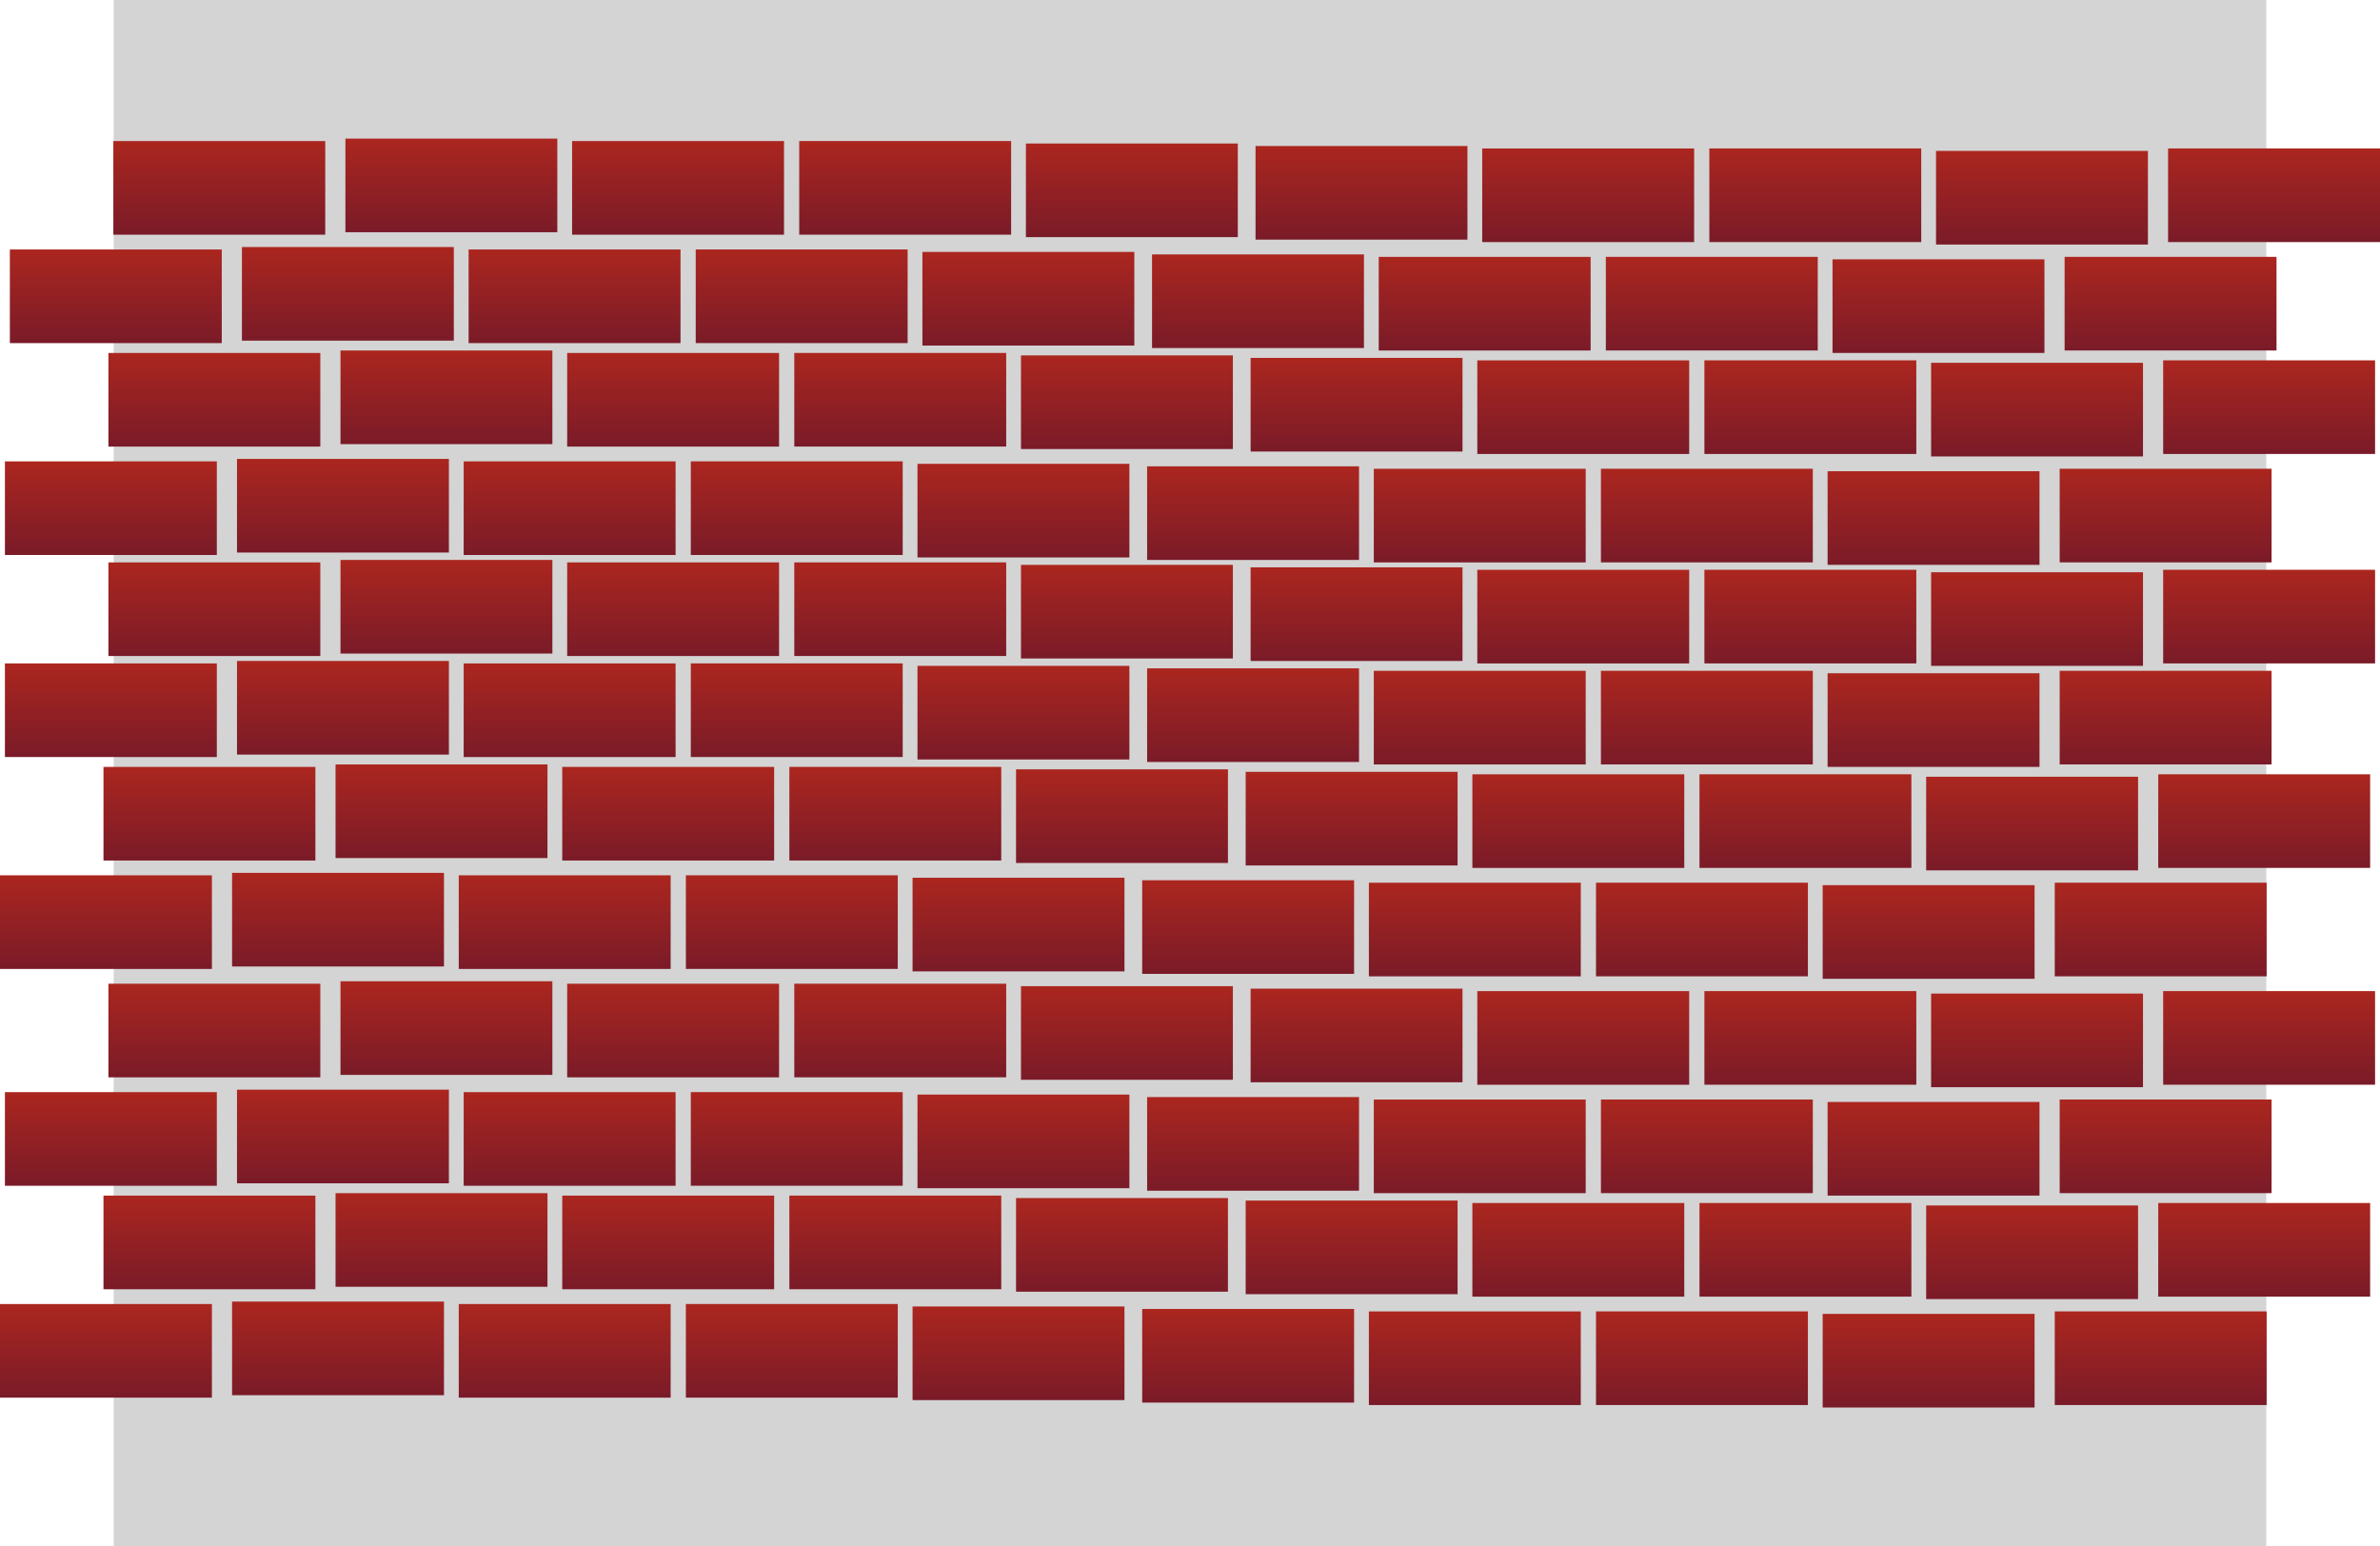 <svg version="1.1" xmlns="http://www.w3.org/2000/svg" xmlns:xlink="http://www.w3.org/1999/xlink" width="686.445" height="445.946" viewBox="0,0,686.445,445.946"><defs><linearGradient x1="-72.664" y1="333.151" x2="-72.664" y2="360.156" gradientUnits="userSpaceOnUse" id="color-1"><stop offset="0" stop-color="#ab261f"/><stop offset="1" stop-color="#7a1b28"/></linearGradient><linearGradient x1="-42.816" y1="301.882" x2="-42.816" y2="328.887" gradientUnits="userSpaceOnUse" id="color-2"><stop offset="0" stop-color="#ab261f"/><stop offset="1" stop-color="#7a1b28"/></linearGradient><linearGradient x1="-71.242" y1="272.034" x2="-71.242" y2="299.039" gradientUnits="userSpaceOnUse" id="color-3"><stop offset="0" stop-color="#ab261f"/><stop offset="1" stop-color="#7a1b28"/></linearGradient><linearGradient x1="-41.394" y1="240.764" x2="-41.394" y2="267.77" gradientUnits="userSpaceOnUse" id="color-4"><stop offset="0" stop-color="#ab261f"/><stop offset="1" stop-color="#7a1b28"/></linearGradient><linearGradient x1="-72.664" y1="209.495" x2="-72.664" y2="236.5" gradientUnits="userSpaceOnUse" id="color-5"><stop offset="0" stop-color="#ab261f"/><stop offset="1" stop-color="#7a1b28"/></linearGradient><linearGradient x1="-42.816" y1="178.225" x2="-42.816" y2="205.231" gradientUnits="userSpaceOnUse" id="color-6"><stop offset="0" stop-color="#ab261f"/><stop offset="1" stop-color="#7a1b28"/></linearGradient><linearGradient x1="-71.242" y1="148.377" x2="-71.242" y2="175.383" gradientUnits="userSpaceOnUse" id="color-7"><stop offset="0" stop-color="#ab261f"/><stop offset="1" stop-color="#7a1b28"/></linearGradient><linearGradient x1="-41.394" y1="119.242" x2="-41.394" y2="146.248" gradientUnits="userSpaceOnUse" id="color-8"><stop offset="0" stop-color="#ab261f"/><stop offset="1" stop-color="#7a1b28"/></linearGradient><linearGradient x1="-71.242" y1="90.103" x2="-71.242" y2="117.108" gradientUnits="userSpaceOnUse" id="color-9"><stop offset="0" stop-color="#ab261f"/><stop offset="1" stop-color="#7a1b28"/></linearGradient><linearGradient x1="-41.394" y1="58.833" x2="-41.394" y2="85.839" gradientUnits="userSpaceOnUse" id="color-10"><stop offset="0" stop-color="#ab261f"/><stop offset="1" stop-color="#7a1b28"/></linearGradient><linearGradient x1="-69.821" y1="28.985" x2="-69.821" y2="55.991" gradientUnits="userSpaceOnUse" id="color-11"><stop offset="0" stop-color="#ab261f"/><stop offset="1" stop-color="#7a1b28"/></linearGradient><linearGradient x1="-39.973" y1="-2.284" x2="-39.973" y2="24.721" gradientUnits="userSpaceOnUse" id="color-12"><stop offset="0" stop-color="#ab261f"/><stop offset="1" stop-color="#7a1b28"/></linearGradient><linearGradient x1="-5.729" y1="332.44" x2="-5.729" y2="359.446" gradientUnits="userSpaceOnUse" id="color-13"><stop offset="0" stop-color="#ab261f"/><stop offset="1" stop-color="#7a1b28"/></linearGradient><linearGradient x1="24.119" y1="301.171" x2="24.119" y2="328.176" gradientUnits="userSpaceOnUse" id="color-14"><stop offset="0" stop-color="#ab261f"/><stop offset="1" stop-color="#7a1b28"/></linearGradient><linearGradient x1="-4.307" y1="271.323" x2="-4.307" y2="298.328" gradientUnits="userSpaceOnUse" id="color-15"><stop offset="0" stop-color="#ab261f"/><stop offset="1" stop-color="#7a1b28"/></linearGradient><linearGradient x1="25.541" y1="240.054" x2="25.541" y2="267.059" gradientUnits="userSpaceOnUse" id="color-16"><stop offset="0" stop-color="#ab261f"/><stop offset="1" stop-color="#7a1b28"/></linearGradient><linearGradient x1="-5.729" y1="208.784" x2="-5.729" y2="235.79" gradientUnits="userSpaceOnUse" id="color-17"><stop offset="0" stop-color="#ab261f"/><stop offset="1" stop-color="#7a1b28"/></linearGradient><linearGradient x1="24.119" y1="177.515" x2="24.119" y2="204.52" gradientUnits="userSpaceOnUse" id="color-18"><stop offset="0" stop-color="#ab261f"/><stop offset="1" stop-color="#7a1b28"/></linearGradient><linearGradient x1="-4.307" y1="147.667" x2="-4.307" y2="174.672" gradientUnits="userSpaceOnUse" id="color-19"><stop offset="0" stop-color="#ab261f"/><stop offset="1" stop-color="#7a1b28"/></linearGradient><linearGradient x1="25.541" y1="118.532" x2="25.541" y2="145.537" gradientUnits="userSpaceOnUse" id="color-20"><stop offset="0" stop-color="#ab261f"/><stop offset="1" stop-color="#7a1b28"/></linearGradient><linearGradient x1="-4.307" y1="89.392" x2="-4.307" y2="116.397" gradientUnits="userSpaceOnUse" id="color-21"><stop offset="0" stop-color="#ab261f"/><stop offset="1" stop-color="#7a1b28"/></linearGradient><linearGradient x1="25.541" y1="58.123" x2="25.541" y2="85.128" gradientUnits="userSpaceOnUse" id="color-22"><stop offset="0" stop-color="#ab261f"/><stop offset="1" stop-color="#7a1b28"/></linearGradient><linearGradient x1="-2.886" y1="28.275" x2="-2.886" y2="55.28" gradientUnits="userSpaceOnUse" id="color-23"><stop offset="0" stop-color="#ab261f"/><stop offset="1" stop-color="#7a1b28"/></linearGradient><linearGradient x1="26.962" y1="-2.995" x2="26.962" y2="24.011" gradientUnits="userSpaceOnUse" id="color-24"><stop offset="0" stop-color="#ab261f"/><stop offset="1" stop-color="#7a1b28"/></linearGradient><linearGradient x1="59.653" y1="333.151" x2="59.653" y2="360.156" gradientUnits="userSpaceOnUse" id="color-25"><stop offset="0" stop-color="#ab261f"/><stop offset="1" stop-color="#7a1b28"/></linearGradient><linearGradient x1="89.501" y1="301.882" x2="89.501" y2="328.887" gradientUnits="userSpaceOnUse" id="color-26"><stop offset="0" stop-color="#ab261f"/><stop offset="1" stop-color="#7a1b28"/></linearGradient><linearGradient x1="61.074" y1="272.034" x2="61.074" y2="299.039" gradientUnits="userSpaceOnUse" id="color-27"><stop offset="0" stop-color="#ab261f"/><stop offset="1" stop-color="#7a1b28"/></linearGradient><linearGradient x1="90.922" y1="240.764" x2="90.922" y2="267.77" gradientUnits="userSpaceOnUse" id="color-28"><stop offset="0" stop-color="#ab261f"/><stop offset="1" stop-color="#7a1b28"/></linearGradient><linearGradient x1="59.653" y1="209.495" x2="59.653" y2="236.5" gradientUnits="userSpaceOnUse" id="color-29"><stop offset="0" stop-color="#ab261f"/><stop offset="1" stop-color="#7a1b28"/></linearGradient><linearGradient x1="89.501" y1="178.225" x2="89.501" y2="205.231" gradientUnits="userSpaceOnUse" id="color-30"><stop offset="0" stop-color="#ab261f"/><stop offset="1" stop-color="#7a1b28"/></linearGradient><linearGradient x1="61.074" y1="148.377" x2="61.074" y2="175.383" gradientUnits="userSpaceOnUse" id="color-31"><stop offset="0" stop-color="#ab261f"/><stop offset="1" stop-color="#7a1b28"/></linearGradient><linearGradient x1="90.922" y1="119.242" x2="90.922" y2="146.248" gradientUnits="userSpaceOnUse" id="color-32"><stop offset="0" stop-color="#ab261f"/><stop offset="1" stop-color="#7a1b28"/></linearGradient><linearGradient x1="61.074" y1="90.103" x2="61.074" y2="117.108" gradientUnits="userSpaceOnUse" id="color-33"><stop offset="0" stop-color="#ab261f"/><stop offset="1" stop-color="#7a1b28"/></linearGradient><linearGradient x1="90.922" y1="58.833" x2="90.922" y2="85.839" gradientUnits="userSpaceOnUse" id="color-34"><stop offset="0" stop-color="#ab261f"/><stop offset="1" stop-color="#7a1b28"/></linearGradient><linearGradient x1="62.495" y1="28.985" x2="62.495" y2="55.991" gradientUnits="userSpaceOnUse" id="color-35"><stop offset="0" stop-color="#ab261f"/><stop offset="1" stop-color="#7a1b28"/></linearGradient><linearGradient x1="92.343" y1="-2.284" x2="92.343" y2="24.721" gradientUnits="userSpaceOnUse" id="color-36"><stop offset="0" stop-color="#ab261f"/><stop offset="1" stop-color="#7a1b28"/></linearGradient><linearGradient x1="125.158" y1="333.145" x2="125.158" y2="360.15" gradientUnits="userSpaceOnUse" id="color-37"><stop offset="0" stop-color="#ab261f"/><stop offset="1" stop-color="#7a1b28"/></linearGradient><linearGradient x1="155.006" y1="301.875" x2="155.006" y2="328.881" gradientUnits="userSpaceOnUse" id="color-38"><stop offset="0" stop-color="#ab261f"/><stop offset="1" stop-color="#7a1b28"/></linearGradient><linearGradient x1="126.579" y1="272.027" x2="126.579" y2="299.033" gradientUnits="userSpaceOnUse" id="color-39"><stop offset="0" stop-color="#ab261f"/><stop offset="1" stop-color="#7a1b28"/></linearGradient><linearGradient x1="156.427" y1="240.758" x2="156.427" y2="267.763" gradientUnits="userSpaceOnUse" id="color-40"><stop offset="0" stop-color="#ab261f"/><stop offset="1" stop-color="#7a1b28"/></linearGradient><linearGradient x1="125.158" y1="209.488" x2="125.158" y2="236.494" gradientUnits="userSpaceOnUse" id="color-41"><stop offset="0" stop-color="#ab261f"/><stop offset="1" stop-color="#7a1b28"/></linearGradient><linearGradient x1="155.006" y1="178.219" x2="155.006" y2="205.224" gradientUnits="userSpaceOnUse" id="color-42"><stop offset="0" stop-color="#ab261f"/><stop offset="1" stop-color="#7a1b28"/></linearGradient><linearGradient x1="126.579" y1="148.371" x2="126.579" y2="175.376" gradientUnits="userSpaceOnUse" id="color-43"><stop offset="0" stop-color="#ab261f"/><stop offset="1" stop-color="#7a1b28"/></linearGradient><linearGradient x1="156.427" y1="119.236" x2="156.427" y2="146.241" gradientUnits="userSpaceOnUse" id="color-44"><stop offset="0" stop-color="#ab261f"/><stop offset="1" stop-color="#7a1b28"/></linearGradient><linearGradient x1="126.579" y1="90.096" x2="126.579" y2="117.102" gradientUnits="userSpaceOnUse" id="color-45"><stop offset="0" stop-color="#ab261f"/><stop offset="1" stop-color="#7a1b28"/></linearGradient><linearGradient x1="156.427" y1="58.827" x2="156.427" y2="85.832" gradientUnits="userSpaceOnUse" id="color-46"><stop offset="0" stop-color="#ab261f"/><stop offset="1" stop-color="#7a1b28"/></linearGradient><linearGradient x1="128.001" y1="28.979" x2="128.001" y2="55.984" gradientUnits="userSpaceOnUse" id="color-47"><stop offset="0" stop-color="#ab261f"/><stop offset="1" stop-color="#7a1b28"/></linearGradient><linearGradient x1="157.849" y1="-2.29" x2="157.849" y2="24.715" gradientUnits="userSpaceOnUse" id="color-48"><stop offset="0" stop-color="#ab261f"/><stop offset="1" stop-color="#7a1b28"/></linearGradient><linearGradient x1="190.539" y1="333.855" x2="190.539" y2="360.861" gradientUnits="userSpaceOnUse" id="color-49"><stop offset="0" stop-color="#ab261f"/><stop offset="1" stop-color="#7a1b28"/></linearGradient><linearGradient x1="220.387" y1="302.586" x2="220.387" y2="329.591" gradientUnits="userSpaceOnUse" id="color-50"><stop offset="0" stop-color="#ab261f"/><stop offset="1" stop-color="#7a1b28"/></linearGradient><linearGradient x1="191.961" y1="272.738" x2="191.961" y2="299.743" gradientUnits="userSpaceOnUse" id="color-51"><stop offset="0" stop-color="#ab261f"/><stop offset="1" stop-color="#7a1b28"/></linearGradient><linearGradient x1="221.809" y1="241.468" x2="221.809" y2="268.474" gradientUnits="userSpaceOnUse" id="color-52"><stop offset="0" stop-color="#ab261f"/><stop offset="1" stop-color="#7a1b28"/></linearGradient><linearGradient x1="190.539" y1="210.199" x2="190.539" y2="237.204" gradientUnits="userSpaceOnUse" id="color-53"><stop offset="0" stop-color="#ab261f"/><stop offset="1" stop-color="#7a1b28"/></linearGradient><linearGradient x1="220.387" y1="178.93" x2="220.387" y2="205.935" gradientUnits="userSpaceOnUse" id="color-54"><stop offset="0" stop-color="#ab261f"/><stop offset="1" stop-color="#7a1b28"/></linearGradient><linearGradient x1="191.961" y1="149.082" x2="191.961" y2="176.087" gradientUnits="userSpaceOnUse" id="color-55"><stop offset="0" stop-color="#ab261f"/><stop offset="1" stop-color="#7a1b28"/></linearGradient><linearGradient x1="221.809" y1="119.946" x2="221.809" y2="146.952" gradientUnits="userSpaceOnUse" id="color-56"><stop offset="0" stop-color="#ab261f"/><stop offset="1" stop-color="#7a1b28"/></linearGradient><linearGradient x1="191.961" y1="90.807" x2="191.961" y2="117.812" gradientUnits="userSpaceOnUse" id="color-57"><stop offset="0" stop-color="#ab261f"/><stop offset="1" stop-color="#7a1b28"/></linearGradient><linearGradient x1="221.809" y1="59.538" x2="221.809" y2="86.543" gradientUnits="userSpaceOnUse" id="color-58"><stop offset="0" stop-color="#ab261f"/><stop offset="1" stop-color="#7a1b28"/></linearGradient><linearGradient x1="193.382" y1="29.69" x2="193.382" y2="56.695" gradientUnits="userSpaceOnUse" id="color-59"><stop offset="0" stop-color="#ab261f"/><stop offset="1" stop-color="#7a1b28"/></linearGradient><linearGradient x1="223.23" y1="-1.58" x2="223.23" y2="25.426" gradientUnits="userSpaceOnUse" id="color-60"><stop offset="0" stop-color="#ab261f"/><stop offset="1" stop-color="#7a1b28"/></linearGradient><linearGradient x1="256.77" y1="334.574" x2="256.77" y2="361.58" gradientUnits="userSpaceOnUse" id="color-61"><stop offset="0" stop-color="#ab261f"/><stop offset="1" stop-color="#7a1b28"/></linearGradient><linearGradient x1="286.618" y1="303.305" x2="286.618" y2="330.31" gradientUnits="userSpaceOnUse" id="color-62"><stop offset="0" stop-color="#ab261f"/><stop offset="1" stop-color="#7a1b28"/></linearGradient><linearGradient x1="258.191" y1="273.457" x2="258.191" y2="300.462" gradientUnits="userSpaceOnUse" id="color-63"><stop offset="0" stop-color="#ab261f"/><stop offset="1" stop-color="#7a1b28"/></linearGradient><linearGradient x1="288.039" y1="242.188" x2="288.039" y2="269.193" gradientUnits="userSpaceOnUse" id="color-64"><stop offset="0" stop-color="#ab261f"/><stop offset="1" stop-color="#7a1b28"/></linearGradient><linearGradient x1="256.77" y1="210.918" x2="256.77" y2="237.924" gradientUnits="userSpaceOnUse" id="color-65"><stop offset="0" stop-color="#ab261f"/><stop offset="1" stop-color="#7a1b28"/></linearGradient><linearGradient x1="286.618" y1="179.649" x2="286.618" y2="206.654" gradientUnits="userSpaceOnUse" id="color-66"><stop offset="0" stop-color="#ab261f"/><stop offset="1" stop-color="#7a1b28"/></linearGradient><linearGradient x1="258.191" y1="149.801" x2="258.191" y2="176.806" gradientUnits="userSpaceOnUse" id="color-67"><stop offset="0" stop-color="#ab261f"/><stop offset="1" stop-color="#7a1b28"/></linearGradient><linearGradient x1="288.039" y1="120.666" x2="288.039" y2="147.671" gradientUnits="userSpaceOnUse" id="color-68"><stop offset="0" stop-color="#ab261f"/><stop offset="1" stop-color="#7a1b28"/></linearGradient><linearGradient x1="258.191" y1="91.526" x2="258.191" y2="118.532" gradientUnits="userSpaceOnUse" id="color-69"><stop offset="0" stop-color="#ab261f"/><stop offset="1" stop-color="#7a1b28"/></linearGradient><linearGradient x1="288.039" y1="60.257" x2="288.039" y2="87.262" gradientUnits="userSpaceOnUse" id="color-70"><stop offset="0" stop-color="#ab261f"/><stop offset="1" stop-color="#7a1b28"/></linearGradient><linearGradient x1="259.613" y1="30.409" x2="259.613" y2="57.414" gradientUnits="userSpaceOnUse" id="color-71"><stop offset="0" stop-color="#ab261f"/><stop offset="1" stop-color="#7a1b28"/></linearGradient><linearGradient x1="289.461" y1="-0.861" x2="289.461" y2="26.145" gradientUnits="userSpaceOnUse" id="color-72"><stop offset="0" stop-color="#ab261f"/><stop offset="1" stop-color="#7a1b28"/></linearGradient><linearGradient x1="322.151" y1="335.285" x2="322.151" y2="362.29" gradientUnits="userSpaceOnUse" id="color-73"><stop offset="0" stop-color="#ab261f"/><stop offset="1" stop-color="#7a1b28"/></linearGradient><linearGradient x1="351.999" y1="304.016" x2="351.999" y2="331.021" gradientUnits="userSpaceOnUse" id="color-74"><stop offset="0" stop-color="#ab261f"/><stop offset="1" stop-color="#7a1b28"/></linearGradient><linearGradient x1="323.573" y1="274.168" x2="323.573" y2="301.173" gradientUnits="userSpaceOnUse" id="color-75"><stop offset="0" stop-color="#ab261f"/><stop offset="1" stop-color="#7a1b28"/></linearGradient><linearGradient x1="353.421" y1="242.898" x2="353.421" y2="269.904" gradientUnits="userSpaceOnUse" id="color-76"><stop offset="0" stop-color="#ab261f"/><stop offset="1" stop-color="#7a1b28"/></linearGradient><linearGradient x1="322.151" y1="211.629" x2="322.151" y2="238.634" gradientUnits="userSpaceOnUse" id="color-77"><stop offset="0" stop-color="#ab261f"/><stop offset="1" stop-color="#7a1b28"/></linearGradient><linearGradient x1="351.999" y1="180.36" x2="351.999" y2="207.365" gradientUnits="userSpaceOnUse" id="color-78"><stop offset="0" stop-color="#ab261f"/><stop offset="1" stop-color="#7a1b28"/></linearGradient><linearGradient x1="323.573" y1="150.512" x2="323.573" y2="177.517" gradientUnits="userSpaceOnUse" id="color-79"><stop offset="0" stop-color="#ab261f"/><stop offset="1" stop-color="#7a1b28"/></linearGradient><linearGradient x1="353.421" y1="121.376" x2="353.421" y2="148.382" gradientUnits="userSpaceOnUse" id="color-80"><stop offset="0" stop-color="#ab261f"/><stop offset="1" stop-color="#7a1b28"/></linearGradient><linearGradient x1="323.573" y1="92.237" x2="323.573" y2="119.242" gradientUnits="userSpaceOnUse" id="color-81"><stop offset="0" stop-color="#ab261f"/><stop offset="1" stop-color="#7a1b28"/></linearGradient><linearGradient x1="353.421" y1="60.967" x2="353.421" y2="87.973" gradientUnits="userSpaceOnUse" id="color-82"><stop offset="0" stop-color="#ab261f"/><stop offset="1" stop-color="#7a1b28"/></linearGradient><linearGradient x1="324.994" y1="31.119" x2="324.994" y2="58.125" gradientUnits="userSpaceOnUse" id="color-83"><stop offset="0" stop-color="#ab261f"/><stop offset="1" stop-color="#7a1b28"/></linearGradient><linearGradient x1="354.842" y1="-0.15" x2="354.842" y2="26.855" gradientUnits="userSpaceOnUse" id="color-84"><stop offset="0" stop-color="#ab261f"/><stop offset="1" stop-color="#7a1b28"/></linearGradient><linearGradient x1="387.657" y1="335.279" x2="387.657" y2="362.284" gradientUnits="userSpaceOnUse" id="color-85"><stop offset="0" stop-color="#ab261f"/><stop offset="1" stop-color="#7a1b28"/></linearGradient><linearGradient x1="417.505" y1="304.009" x2="417.505" y2="331.015" gradientUnits="userSpaceOnUse" id="color-86"><stop offset="0" stop-color="#ab261f"/><stop offset="1" stop-color="#7a1b28"/></linearGradient><linearGradient x1="389.078" y1="274.161" x2="389.078" y2="301.167" gradientUnits="userSpaceOnUse" id="color-87"><stop offset="0" stop-color="#ab261f"/><stop offset="1" stop-color="#7a1b28"/></linearGradient><linearGradient x1="418.926" y1="242.892" x2="418.926" y2="269.897" gradientUnits="userSpaceOnUse" id="color-88"><stop offset="0" stop-color="#ab261f"/><stop offset="1" stop-color="#7a1b28"/></linearGradient><linearGradient x1="387.657" y1="211.623" x2="387.657" y2="238.628" gradientUnits="userSpaceOnUse" id="color-89"><stop offset="0" stop-color="#ab261f"/><stop offset="1" stop-color="#7a1b28"/></linearGradient><linearGradient x1="417.505" y1="180.353" x2="417.505" y2="207.359" gradientUnits="userSpaceOnUse" id="color-90"><stop offset="0" stop-color="#ab261f"/><stop offset="1" stop-color="#7a1b28"/></linearGradient><linearGradient x1="389.078" y1="150.505" x2="389.078" y2="177.511" gradientUnits="userSpaceOnUse" id="color-91"><stop offset="0" stop-color="#ab261f"/><stop offset="1" stop-color="#7a1b28"/></linearGradient><linearGradient x1="418.926" y1="121.37" x2="418.926" y2="148.375" gradientUnits="userSpaceOnUse" id="color-92"><stop offset="0" stop-color="#ab261f"/><stop offset="1" stop-color="#7a1b28"/></linearGradient><linearGradient x1="389.078" y1="92.23" x2="389.078" y2="119.236" gradientUnits="userSpaceOnUse" id="color-93"><stop offset="0" stop-color="#ab261f"/><stop offset="1" stop-color="#7a1b28"/></linearGradient><linearGradient x1="418.926" y1="60.961" x2="418.926" y2="87.966" gradientUnits="userSpaceOnUse" id="color-94"><stop offset="0" stop-color="#ab261f"/><stop offset="1" stop-color="#7a1b28"/></linearGradient><linearGradient x1="390.499" y1="31.113" x2="390.499" y2="58.118" gradientUnits="userSpaceOnUse" id="color-95"><stop offset="0" stop-color="#ab261f"/><stop offset="1" stop-color="#7a1b28"/></linearGradient><linearGradient x1="420.347" y1="-0.156" x2="420.347" y2="26.849" gradientUnits="userSpaceOnUse" id="color-96"><stop offset="0" stop-color="#ab261f"/><stop offset="1" stop-color="#7a1b28"/></linearGradient><linearGradient x1="453.038" y1="335.989" x2="453.038" y2="362.995" gradientUnits="userSpaceOnUse" id="color-97"><stop offset="0" stop-color="#ab261f"/><stop offset="1" stop-color="#7a1b28"/></linearGradient><linearGradient x1="482.886" y1="304.72" x2="482.886" y2="331.725" gradientUnits="userSpaceOnUse" id="color-98"><stop offset="0" stop-color="#ab261f"/><stop offset="1" stop-color="#7a1b28"/></linearGradient><linearGradient x1="454.459" y1="274.872" x2="454.459" y2="301.877" gradientUnits="userSpaceOnUse" id="color-99"><stop offset="0" stop-color="#ab261f"/><stop offset="1" stop-color="#7a1b28"/></linearGradient><linearGradient x1="484.307" y1="243.603" x2="484.307" y2="270.608" gradientUnits="userSpaceOnUse" id="color-100"><stop offset="0" stop-color="#ab261f"/><stop offset="1" stop-color="#7a1b28"/></linearGradient><linearGradient x1="453.038" y1="212.333" x2="453.038" y2="239.339" gradientUnits="userSpaceOnUse" id="color-101"><stop offset="0" stop-color="#ab261f"/><stop offset="1" stop-color="#7a1b28"/></linearGradient><linearGradient x1="482.886" y1="181.064" x2="482.886" y2="208.069" gradientUnits="userSpaceOnUse" id="color-102"><stop offset="0" stop-color="#ab261f"/><stop offset="1" stop-color="#7a1b28"/></linearGradient><linearGradient x1="454.459" y1="151.216" x2="454.459" y2="178.221" gradientUnits="userSpaceOnUse" id="color-103"><stop offset="0" stop-color="#ab261f"/><stop offset="1" stop-color="#7a1b28"/></linearGradient><linearGradient x1="484.307" y1="122.081" x2="484.307" y2="149.086" gradientUnits="userSpaceOnUse" id="color-104"><stop offset="0" stop-color="#ab261f"/><stop offset="1" stop-color="#7a1b28"/></linearGradient><linearGradient x1="454.459" y1="92.941" x2="454.459" y2="119.946" gradientUnits="userSpaceOnUse" id="color-105"><stop offset="0" stop-color="#ab261f"/><stop offset="1" stop-color="#7a1b28"/></linearGradient><linearGradient x1="484.307" y1="61.672" x2="484.307" y2="88.677" gradientUnits="userSpaceOnUse" id="color-106"><stop offset="0" stop-color="#ab261f"/><stop offset="1" stop-color="#7a1b28"/></linearGradient><linearGradient x1="455.881" y1="31.824" x2="455.881" y2="58.829" gradientUnits="userSpaceOnUse" id="color-107"><stop offset="0" stop-color="#ab261f"/><stop offset="1" stop-color="#7a1b28"/></linearGradient><linearGradient x1="485.729" y1="0.554" x2="485.729" y2="27.56" gradientUnits="userSpaceOnUse" id="color-108"><stop offset="0" stop-color="#ab261f"/><stop offset="1" stop-color="#7a1b28"/></linearGradient><linearGradient x1="519.973" y1="335.279" x2="519.973" y2="362.284" gradientUnits="userSpaceOnUse" id="color-109"><stop offset="0" stop-color="#ab261f"/><stop offset="1" stop-color="#7a1b28"/></linearGradient><linearGradient x1="549.821" y1="304.009" x2="549.821" y2="331.015" gradientUnits="userSpaceOnUse" id="color-110"><stop offset="0" stop-color="#ab261f"/><stop offset="1" stop-color="#7a1b28"/></linearGradient><linearGradient x1="521.394" y1="274.161" x2="521.394" y2="301.167" gradientUnits="userSpaceOnUse" id="color-111"><stop offset="0" stop-color="#ab261f"/><stop offset="1" stop-color="#7a1b28"/></linearGradient><linearGradient x1="551.242" y1="242.892" x2="551.242" y2="269.897" gradientUnits="userSpaceOnUse" id="color-112"><stop offset="0" stop-color="#ab261f"/><stop offset="1" stop-color="#7a1b28"/></linearGradient><linearGradient x1="519.973" y1="211.623" x2="519.973" y2="238.628" gradientUnits="userSpaceOnUse" id="color-113"><stop offset="0" stop-color="#ab261f"/><stop offset="1" stop-color="#7a1b28"/></linearGradient><linearGradient x1="549.821" y1="180.353" x2="549.821" y2="207.359" gradientUnits="userSpaceOnUse" id="color-114"><stop offset="0" stop-color="#ab261f"/><stop offset="1" stop-color="#7a1b28"/></linearGradient><linearGradient x1="521.394" y1="150.505" x2="521.394" y2="177.511" gradientUnits="userSpaceOnUse" id="color-115"><stop offset="0" stop-color="#ab261f"/><stop offset="1" stop-color="#7a1b28"/></linearGradient><linearGradient x1="551.242" y1="121.37" x2="551.242" y2="148.375" gradientUnits="userSpaceOnUse" id="color-116"><stop offset="0" stop-color="#ab261f"/><stop offset="1" stop-color="#7a1b28"/></linearGradient><linearGradient x1="521.394" y1="92.23" x2="521.394" y2="119.236" gradientUnits="userSpaceOnUse" id="color-117"><stop offset="0" stop-color="#ab261f"/><stop offset="1" stop-color="#7a1b28"/></linearGradient><linearGradient x1="551.242" y1="60.961" x2="551.242" y2="87.966" gradientUnits="userSpaceOnUse" id="color-118"><stop offset="0" stop-color="#ab261f"/><stop offset="1" stop-color="#7a1b28"/></linearGradient><linearGradient x1="522.816" y1="31.113" x2="522.816" y2="58.118" gradientUnits="userSpaceOnUse" id="color-119"><stop offset="0" stop-color="#ab261f"/><stop offset="1" stop-color="#7a1b28"/></linearGradient><linearGradient x1="552.664" y1="-0.156" x2="552.664" y2="26.849" gradientUnits="userSpaceOnUse" id="color-120"><stop offset="0" stop-color="#ab261f"/><stop offset="1" stop-color="#7a1b28"/></linearGradient></defs><g transform="translate(103.222,42.973)"><g data-paper-data="{&quot;isPaintingLayer&quot;:true}" fill-rule="nonzero" stroke="none" stroke-linecap="butt" stroke-linejoin="miter" stroke-miterlimit="10" stroke-dasharray="" stroke-dashoffset="0" style="mix-blend-mode: normal"><g><path d="M-70.429,402.973v-445.946h620.858v445.946z" fill="#d4d4d4" stroke-width="0"/><path d="M-103.222,360.156v-27.005h61.117v27.005z" fill="url(#color-1)" stroke-width="NaN"/><path d="M-73.374,328.887v-27.005h61.117v27.005z" fill="url(#color-2)" stroke-width="NaN"/><path d="M-101.801,299.039v-27.005h61.117v27.005z" fill="url(#color-3)" stroke-width="NaN"/><path d="M-71.953,267.77v-27.005h61.117v27.005z" fill="url(#color-4)" stroke-width="NaN"/><path d="M-103.222,236.5v-27.005h61.117v27.005z" fill="url(#color-5)" stroke-width="NaN"/><path d="M-73.374,205.231v-27.005h61.117v27.005z" fill="url(#color-6)" stroke-width="NaN"/><path d="M-101.801,175.383v-27.005h61.117v27.005z" fill="url(#color-7)" stroke-width="NaN"/><path d="M-71.953,146.248v-27.005h61.117v27.005z" fill="url(#color-8)" stroke-width="NaN"/><path d="M-101.801,117.108v-27.005h61.117v27.005z" fill="url(#color-9)" stroke-width="NaN"/><path d="M-71.953,85.839v-27.005h61.117v27.005z" fill="url(#color-10)" stroke-width="NaN"/><path d="M-100.38,55.991v-27.005h61.117v27.005z" fill="url(#color-11)" stroke-width="NaN"/><path d="M-70.532,24.721v-27.005h61.117v27.005z" fill="url(#color-12)" stroke-width="NaN"/><path d="M-36.287,359.446v-27.005h61.117v27.005z" fill="url(#color-13)" stroke-width="NaN"/><path d="M-6.439,328.176v-27.005h61.117v27.005z" fill="url(#color-14)" stroke-width="NaN"/><path d="M-34.866,298.328v-27.005h61.117v27.005z" fill="url(#color-15)" stroke-width="NaN"/><path d="M-5.018,267.059v-27.005h61.117v27.005z" fill="url(#color-16)" stroke-width="NaN"/><path d="M-36.287,235.79v-27.005h61.117v27.005z" fill="url(#color-17)" stroke-width="NaN"/><path d="M-6.439,204.52v-27.005h61.117v27.005z" fill="url(#color-18)" stroke-width="NaN"/><path d="M-34.866,174.672v-27.005h61.117v27.005z" fill="url(#color-19)" stroke-width="NaN"/><path d="M-5.018,145.537v-27.005h61.117v27.005z" fill="url(#color-20)" stroke-width="NaN"/><path d="M-34.866,116.397v-27.005h61.117v27.005z" fill="url(#color-21)" stroke-width="NaN"/><path d="M-5.018,85.128v-27.005h61.117v27.005z" fill="url(#color-22)" stroke-width="NaN"/><path d="M-33.445,55.28v-27.005h61.117v27.005z" fill="url(#color-23)" stroke-width="NaN"/><path d="M-3.597,24.011v-27.005h61.117v27.005z" fill="url(#color-24)" stroke-width="NaN"/><path d="M29.094,360.156v-27.005h61.117v27.005z" fill="url(#color-25)" stroke-width="NaN"/><path d="M58.942,328.887v-27.005h61.117v27.005z" fill="url(#color-26)" stroke-width="NaN"/><path d="M30.515,299.039v-27.005h61.117v27.005z" fill="url(#color-27)" stroke-width="NaN"/><path d="M60.363,267.77v-27.005h61.117v27.005z" fill="url(#color-28)" stroke-width="NaN"/><path d="M29.094,236.5v-27.005h61.117v27.005z" fill="url(#color-29)" stroke-width="NaN"/><path d="M58.942,205.231v-27.005h61.117v27.005z" fill="url(#color-30)" stroke-width="NaN"/><path d="M30.515,175.383v-27.005h61.117v27.005z" fill="url(#color-31)" stroke-width="NaN"/><path d="M60.363,146.248v-27.005h61.117v27.005z" fill="url(#color-32)" stroke-width="NaN"/><path d="M30.515,117.108v-27.005h61.117v27.005z" fill="url(#color-33)" stroke-width="NaN"/><path d="M60.363,85.839v-27.005h61.117v27.005z" fill="url(#color-34)" stroke-width="NaN"/><path d="M31.937,55.991v-27.005h61.117v27.005z" fill="url(#color-35)" stroke-width="NaN"/><path d="M61.785,24.721v-27.005h61.117v27.005z" fill="url(#color-36)" stroke-width="NaN"/><path d="M94.599,360.15v-27.005h61.117v27.005z" fill="url(#color-37)" stroke-width="NaN"/><path d="M124.447,328.881v-27.005h61.117v27.005z" fill="url(#color-38)" stroke-width="NaN"/><path d="M96.02,299.033v-27.005h61.117v27.005z" fill="url(#color-39)" stroke-width="NaN"/><path d="M125.869,267.763v-27.005h61.117v27.005z" fill="url(#color-40)" stroke-width="NaN"/><path d="M94.599,236.494v-27.005h61.117v27.005z" fill="url(#color-41)" stroke-width="NaN"/><path d="M124.447,205.224v-27.005h61.117v27.005z" fill="url(#color-42)" stroke-width="NaN"/><path d="M96.02,175.376v-27.005h61.117v27.005z" fill="url(#color-43)" stroke-width="NaN"/><path d="M125.869,146.241v-27.005h61.117v27.005z" fill="url(#color-44)" stroke-width="NaN"/><path d="M96.02,117.102v-27.005h61.117v27.005z" fill="url(#color-45)" stroke-width="NaN"/><path d="M125.869,85.832v-27.005h61.117v27.005z" fill="url(#color-46)" stroke-width="NaN"/><path d="M97.442,55.984v-27.005h61.117v27.005z" fill="url(#color-47)" stroke-width="NaN"/><path d="M127.29,24.715v-27.005h61.117v27.005z" fill="url(#color-48)" stroke-width="NaN"/><path d="M159.981,360.861v-27.005h61.117v27.005z" fill="url(#color-49)" stroke-width="NaN"/><path d="M189.829,329.591v-27.005h61.117v27.005z" fill="url(#color-50)" stroke-width="NaN"/><path d="M161.402,299.743v-27.005h61.117v27.005z" fill="url(#color-51)" stroke-width="NaN"/><path d="M191.25,268.474v-27.005h61.117v27.005z" fill="url(#color-52)" stroke-width="NaN"/><path d="M159.981,237.204v-27.005h61.117v27.005z" fill="url(#color-53)" stroke-width="NaN"/><path d="M189.829,205.935v-27.005h61.117v27.005z" fill="url(#color-54)" stroke-width="NaN"/><path d="M161.402,176.087v-27.005h61.117v27.005z" fill="url(#color-55)" stroke-width="NaN"/><path d="M191.25,146.952v-27.005h61.117v27.005z" fill="url(#color-56)" stroke-width="NaN"/><path d="M161.402,117.812v-27.005h61.117v27.005z" fill="url(#color-57)" stroke-width="NaN"/><path d="M191.25,86.543v-27.005h61.117v27.005z" fill="url(#color-58)" stroke-width="NaN"/><path d="M162.823,56.695v-27.005h61.117v27.005z" fill="url(#color-59)" stroke-width="NaN"/><path d="M192.671,25.426v-27.005h61.117v27.005z" fill="url(#color-60)" stroke-width="NaN"/><path d="M226.211,361.58v-27.005h61.117v27.005z" fill="url(#color-61)" stroke-width="NaN"/><path d="M256.059,330.31v-27.005h61.117v27.005z" fill="url(#color-62)" stroke-width="NaN"/><path d="M227.633,300.462v-27.005h61.117v27.005z" fill="url(#color-63)" stroke-width="NaN"/><path d="M257.481,269.193v-27.005h61.117v27.005z" fill="url(#color-64)" stroke-width="NaN"/><path d="M226.211,237.924v-27.005h61.117v27.005z" fill="url(#color-65)" stroke-width="NaN"/><path d="M256.059,206.654v-27.005h61.117v27.005z" fill="url(#color-66)" stroke-width="NaN"/><path d="M227.633,176.806v-27.005h61.117v27.005z" fill="url(#color-67)" stroke-width="NaN"/><path d="M257.481,147.671v-27.005h61.117v27.005z" fill="url(#color-68)" stroke-width="NaN"/><path d="M227.633,118.532v-27.005h61.117v27.005z" fill="url(#color-69)" stroke-width="NaN"/><path d="M257.481,87.262v-27.005h61.117v27.005z" fill="url(#color-70)" stroke-width="NaN"/><path d="M229.054,57.414v-27.005h61.117v27.005z" fill="url(#color-71)" stroke-width="NaN"/><path d="M258.902,26.145v-27.005h61.117v27.005z" fill="url(#color-72)" stroke-width="NaN"/><path d="M291.593,362.29v-27.005h61.117v27.005z" fill="url(#color-73)" stroke-width="NaN"/><path d="M321.441,331.021v-27.005h61.117v27.005z" fill="url(#color-74)" stroke-width="NaN"/><path d="M293.014,301.173v-27.005h61.117v27.005z" fill="url(#color-75)" stroke-width="NaN"/><path d="M322.862,269.904v-27.005h61.117v27.005z" fill="url(#color-76)" stroke-width="NaN"/><path d="M291.593,238.634v-27.005h61.117v27.005z" fill="url(#color-77)" stroke-width="NaN"/><path d="M321.441,207.365v-27.005h61.117v27.005z" fill="url(#color-78)" stroke-width="NaN"/><path d="M293.014,177.517v-27.005h61.117v27.005z" fill="url(#color-79)" stroke-width="NaN"/><path d="M322.862,148.382v-27.005h61.117v27.005z" fill="url(#color-80)" stroke-width="NaN"/><path d="M293.014,119.242v-27.005h61.117v27.005z" fill="url(#color-81)" stroke-width="NaN"/><path d="M322.862,87.973v-27.005h61.117v27.005z" fill="url(#color-82)" stroke-width="NaN"/><path d="M294.435,58.125v-27.005h61.117v27.005z" fill="url(#color-83)" stroke-width="NaN"/><path d="M324.283,26.855v-27.005h61.117v27.005z" fill="url(#color-84)" stroke-width="NaN"/><path d="M357.098,362.284v-27.005h61.117v27.005z" fill="url(#color-85)" stroke-width="NaN"/><path d="M386.946,331.015v-27.005h61.117v27.005z" fill="url(#color-86)" stroke-width="NaN"/><path d="M358.519,301.167v-27.005h61.117v27.005z" fill="url(#color-87)" stroke-width="NaN"/><path d="M388.367,269.897v-27.005h61.117v27.005z" fill="url(#color-88)" stroke-width="NaN"/><path d="M357.098,238.628v-27.005h61.117v27.005z" fill="url(#color-89)" stroke-width="NaN"/><path d="M386.946,207.359v-27.005h61.117v27.005z" fill="url(#color-90)" stroke-width="NaN"/><path d="M358.519,177.511v-27.005h61.117v27.005z" fill="url(#color-91)" stroke-width="NaN"/><path d="M388.367,148.375v-27.005h61.117v27.005z" fill="url(#color-92)" stroke-width="NaN"/><path d="M358.519,119.236v-27.005h61.117v27.005z" fill="url(#color-93)" stroke-width="NaN"/><path d="M388.367,87.966v-27.005h61.117v27.005z" fill="url(#color-94)" stroke-width="NaN"/><path d="M359.941,58.118v-27.005h61.117v27.005z" fill="url(#color-95)" stroke-width="NaN"/><path d="M389.789,26.849v-27.005h61.117v27.005z" fill="url(#color-96)" stroke-width="NaN"/><path d="M422.479,362.995v-27.005h61.117v27.005z" fill="url(#color-97)" stroke-width="NaN"/><path d="M452.327,331.725v-27.005h61.117v27.005z" fill="url(#color-98)" stroke-width="NaN"/><path d="M423.901,301.877v-27.005h61.117v27.005z" fill="url(#color-99)" stroke-width="NaN"/><path d="M453.749,270.608v-27.005h61.117v27.005z" fill="url(#color-100)" stroke-width="NaN"/><path d="M422.479,239.339v-27.005h61.117v27.005z" fill="url(#color-101)" stroke-width="NaN"/><path d="M452.327,208.069v-27.005h61.117v27.005z" fill="url(#color-102)" stroke-width="NaN"/><path d="M423.901,178.221v-27.005h61.117v27.005z" fill="url(#color-103)" stroke-width="NaN"/><path d="M453.749,149.086v-27.005h61.117v27.005z" fill="url(#color-104)" stroke-width="NaN"/><path d="M423.901,119.946v-27.005h61.117v27.005z" fill="url(#color-105)" stroke-width="NaN"/><path d="M453.749,88.677v-27.005h61.117v27.005z" fill="url(#color-106)" stroke-width="NaN"/><path d="M425.322,58.829v-27.005h61.117v27.005z" fill="url(#color-107)" stroke-width="NaN"/><path d="M455.17,27.56v-27.005h61.117v27.005z" fill="url(#color-108)" stroke-width="NaN"/><path d="M489.414,362.284v-27.005h61.117v27.005z" fill="url(#color-109)" stroke-width="NaN"/><path d="M519.262,331.015v-27.005h61.117v27.005z" fill="url(#color-110)" stroke-width="NaN"/><path d="M490.836,301.167v-27.005h61.117v27.005z" fill="url(#color-111)" stroke-width="NaN"/><path d="M520.684,269.897v-27.005h61.117v27.005z" fill="url(#color-112)" stroke-width="NaN"/><path d="M489.414,238.628v-27.005h61.117v27.005z" fill="url(#color-113)" stroke-width="NaN"/><path d="M519.262,207.359v-27.005h61.117v27.005z" fill="url(#color-114)" stroke-width="NaN"/><path d="M490.836,177.511v-27.005h61.117v27.005z" fill="url(#color-115)" stroke-width="NaN"/><path d="M520.684,148.375v-27.005h61.117v27.005z" fill="url(#color-116)" stroke-width="NaN"/><path d="M490.836,119.236v-27.005h61.117v27.005z" fill="url(#color-117)" stroke-width="NaN"/><path d="M520.684,87.966v-27.005h61.117v27.005z" fill="url(#color-118)" stroke-width="NaN"/><path d="M492.257,58.118v-27.005h61.117v27.005z" fill="url(#color-119)" stroke-width="NaN"/><path d="M522.105,26.849v-27.005h61.117v27.005z" fill="url(#color-120)" stroke-width="NaN"/></g></g></g></svg>